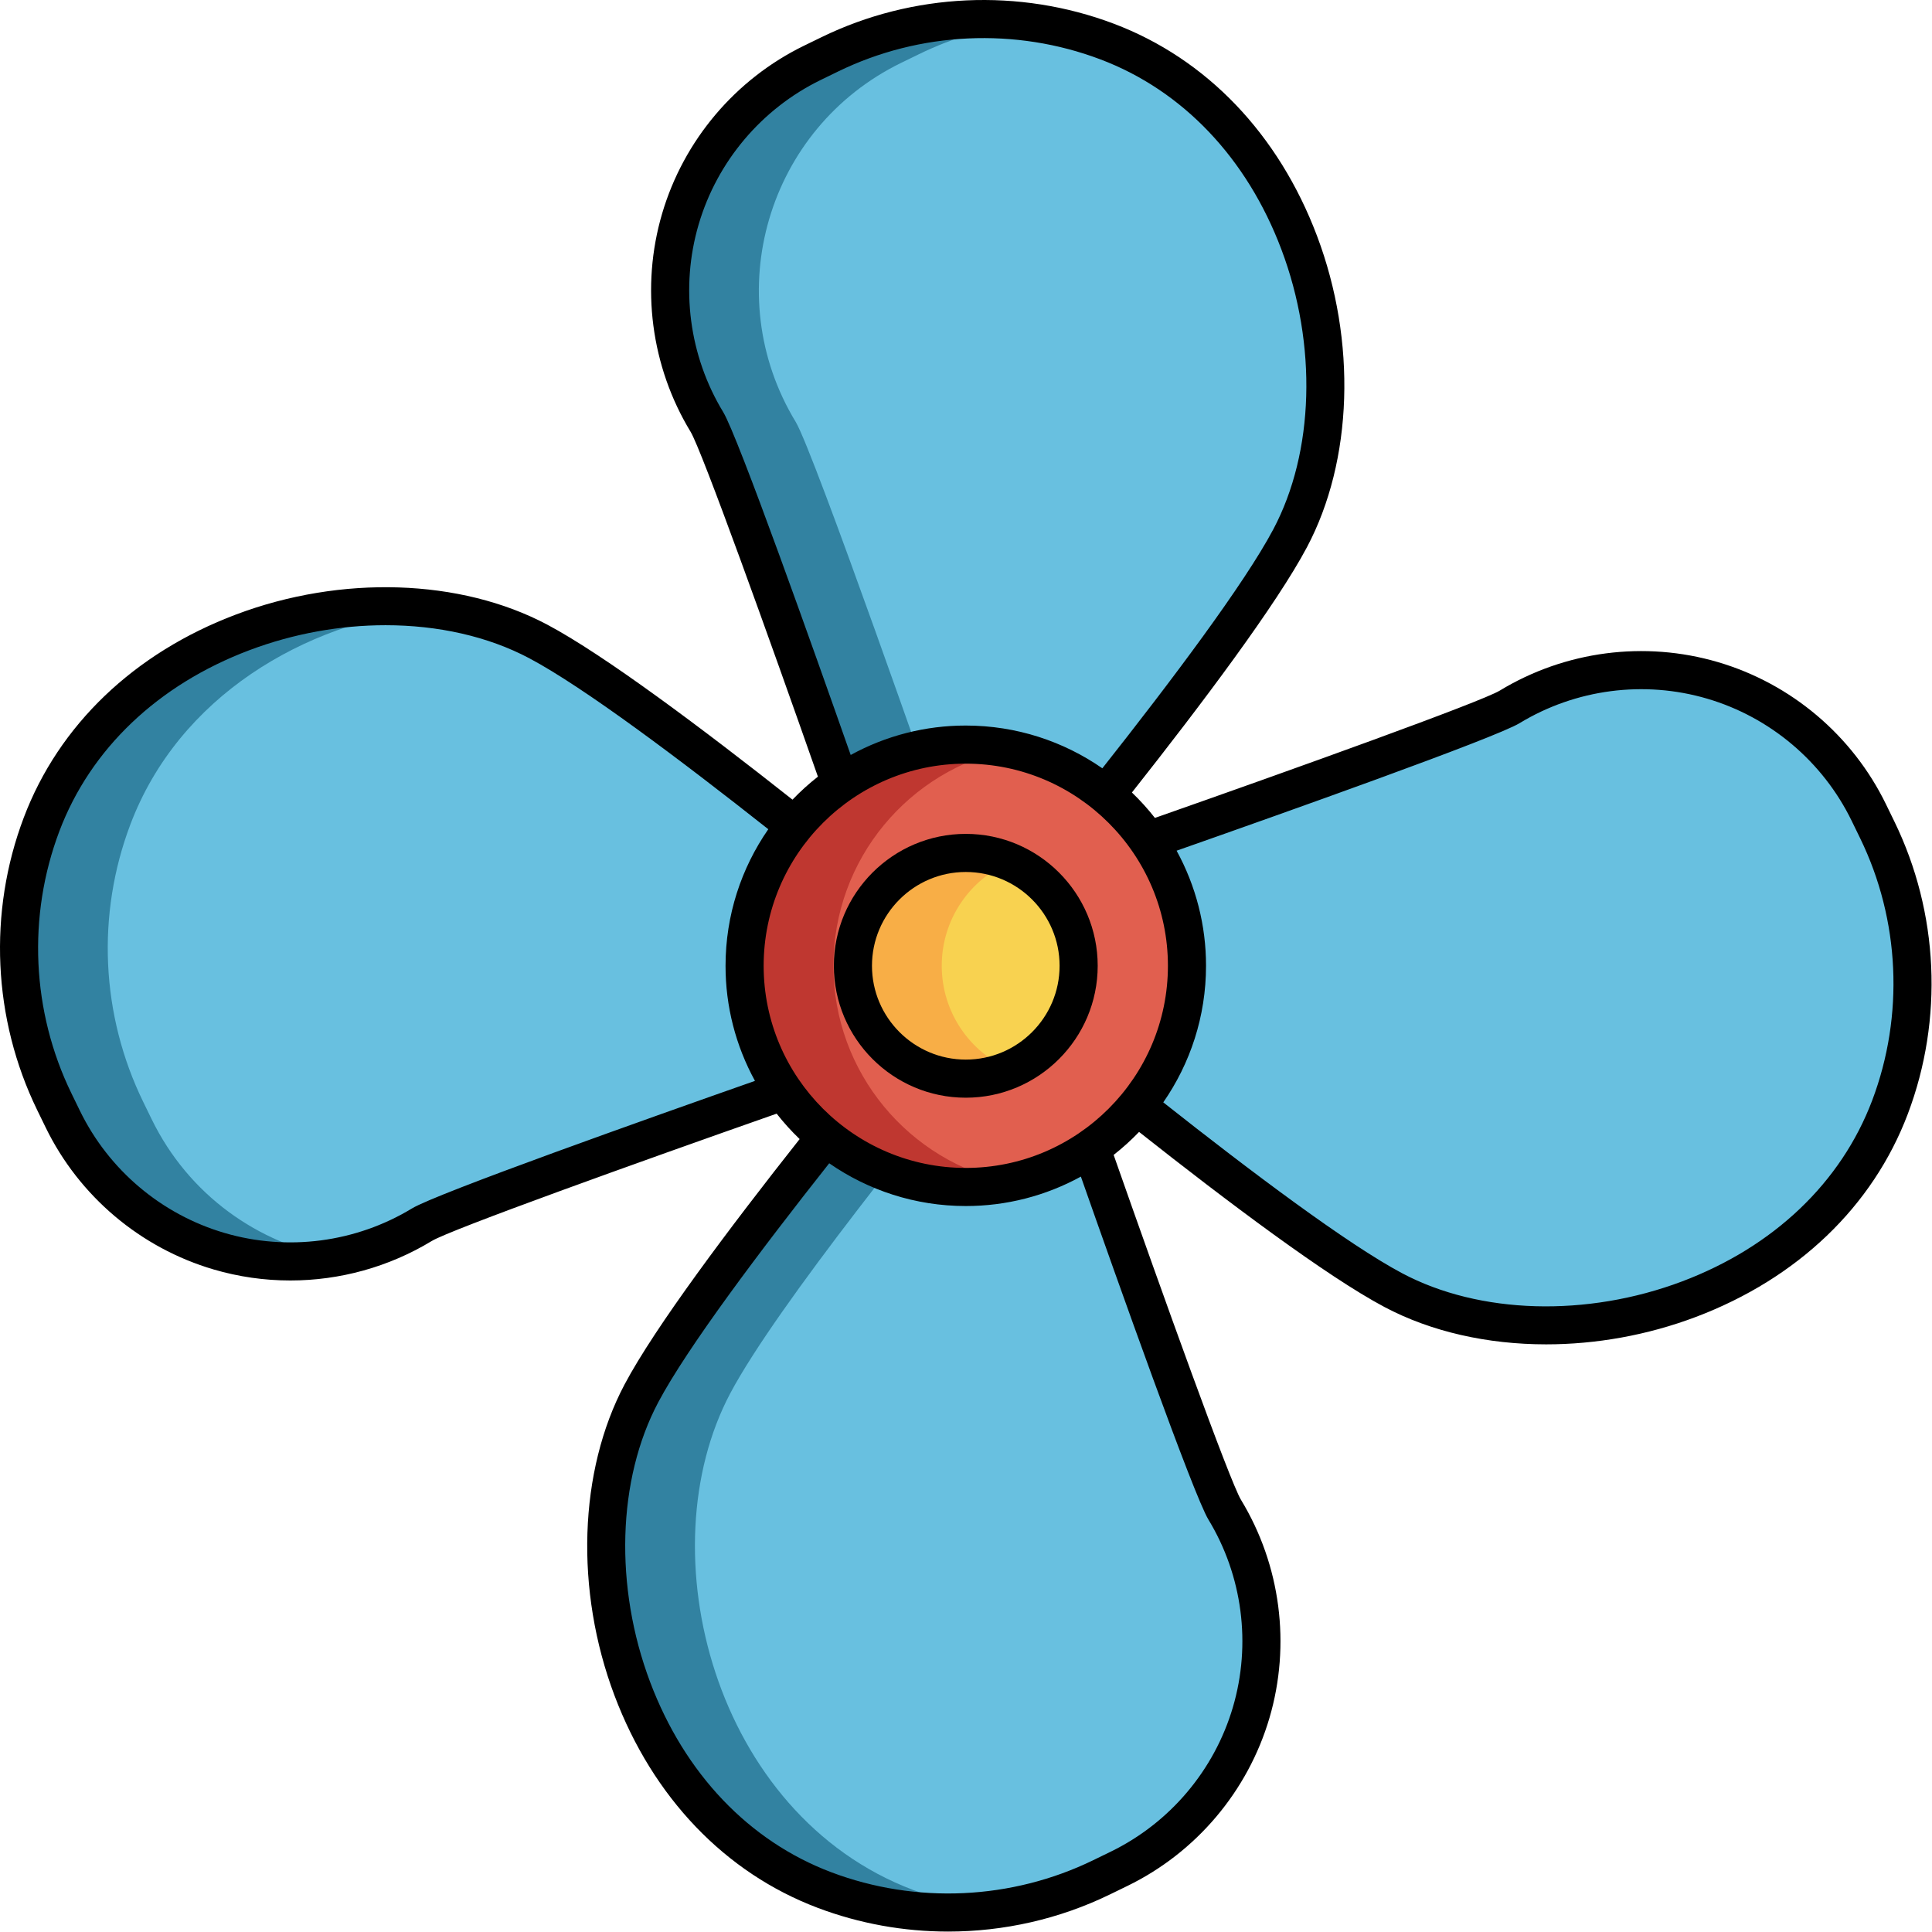 <svg width="250" height="250" viewBox="0 0 507 507" fill="none" xmlns="http://www.w3.org/2000/svg">
    <path
        d="M253.444 253.444C253.444 253.444 334.532 322.055 365.63 338.556C407.162 360.593 476.194 342.883 495.98 290.547C500.41 278.83 502.399 266.332 501.824 253.82C501.249 241.307 498.124 229.044 492.639 217.783L490.409 213.205C473.278 178.031 429.618 165.195 396.175 185.5C388.311 190.275 292.75 223.547 292.75 223.547L253.444 253.444ZM253.444 253.444C253.444 253.444 172.356 184.833 141.258 168.332C99.726 146.295 30.694 164.005 10.908 216.341C6.479 228.057 4.49 240.555 5.065 253.068C5.639 265.58 8.765 277.844 14.249 289.105L16.479 293.683C33.61 328.857 77.27 341.693 110.713 321.388C118.577 316.613 214.138 283.341 214.138 283.341L253.444 253.444Z"
        fill="#68C0E0" />
    <path
        d="M39.788 293.684L37.558 289.106C32.074 277.845 28.948 265.581 28.373 253.069C27.799 240.556 29.788 228.058 34.217 216.342C46.899 182.798 79.81 163.479 112.744 159.732C73.361 155.072 26.616 174.793 10.908 216.342C6.479 228.058 4.49 240.556 5.065 253.069C5.639 265.581 8.765 277.845 14.249 289.106L16.479 293.684C29.907 321.253 59.631 335.093 87.96 330.014C67.831 326.437 49.524 313.674 39.788 293.684Z"
        fill="#3282A1" />
    <path
        d="M253.444 253.444C253.444 253.444 184.833 334.532 168.332 365.63C146.295 407.162 164.005 476.194 216.341 495.98C228.058 500.41 240.556 502.398 253.068 501.824C265.581 501.249 277.844 498.124 289.105 492.639L293.683 490.409C328.857 473.278 341.693 429.618 321.388 396.175C316.613 388.311 283.341 292.75 283.341 292.75L253.444 253.444Z"
        fill="#68C0E0" />
    <path
        d="M239.65 495.98C187.314 476.193 169.603 407.161 191.641 365.63C203.773 342.765 244.075 292.877 264.565 268.064L253.444 253.444C253.444 253.444 184.833 334.532 168.332 365.63C146.295 407.162 164.005 476.194 216.341 495.98C230.414 501.299 245.578 503.083 260.501 501.174C253.372 500.264 246.373 498.521 239.65 495.98Z"
        fill="#3282A1" />
    <path
        d="M253.444 253.444C253.444 253.444 322.055 172.356 338.556 141.258C360.593 99.726 342.883 30.694 290.547 10.908C278.831 6.478 266.332 4.49 253.82 5.064C241.307 5.639 229.044 8.764 217.783 14.249L213.205 16.479C178.031 33.61 165.195 77.27 185.5 110.713C190.275 118.577 223.547 214.138 223.547 214.138L253.444 253.444Z"
        fill="#68C0E0" />
    <path
        d="M246.855 214.138C246.855 214.138 213.583 118.577 208.808 110.713C188.503 77.27 201.339 33.611 236.513 16.479L241.091 14.249C250.097 9.863 259.759 6.98 269.695 5.713C251.929 3.44 233.886 6.407 217.783 14.249L213.205 16.479C178.031 33.61 165.195 77.27 185.5 110.713C190.275 118.577 223.547 214.138 223.547 214.138L253.444 253.444C253.444 253.444 258.254 247.759 265.632 238.824L246.855 214.138Z"
        fill="#3282A1" />
    <path
        d="M253.443 311.489C285.5 311.489 311.487 285.502 311.487 253.445C311.487 221.388 285.5 195.401 253.443 195.401C221.387 195.401 195.399 221.388 195.399 253.445C195.399 285.502 221.387 311.489 253.443 311.489Z"
        fill="#E15F4F" />
    <path
        d="M218.708 253.445C218.708 225.38 238.627 201.968 265.098 196.573C261.263 195.793 257.359 195.4 253.444 195.402C221.387 195.402 195.4 221.389 195.4 253.446C195.4 285.503 221.387 311.49 253.444 311.49C257.436 311.49 261.333 311.086 265.098 310.319C238.627 304.922 218.708 281.51 218.708 253.445Z"
        fill="#BF3730" />
    <path
        d="M253.443 283.062C269.8 283.062 283.06 269.802 283.06 253.445C283.06 237.088 269.8 223.828 253.443 223.828C237.086 223.828 223.826 237.088 223.826 253.445C223.826 269.802 237.086 283.062 253.443 283.062Z"
        fill="#F8D250" />
    <path
        d="M247.135 253.445C247.135 241.226 254.536 230.738 265.098 226.212C261.416 224.634 257.45 223.823 253.444 223.828C237.087 223.828 223.827 237.088 223.827 253.445C223.827 269.802 237.087 283.062 253.444 283.062C257.582 283.062 261.521 282.211 265.098 280.678C254.536 276.152 247.135 265.664 247.135 253.445Z"
        fill="#F8AE46" />
    <path
        d="M497.133 215.594L494.903 211.015C486.123 192.989 470.055 179.406 450.818 173.75C431.58 168.093 410.718 170.818 393.58 181.225C388.734 184.167 339.656 201.803 303.075 214.639C301.223 212.276 299.207 210.047 297.04 207.969C315.458 184.664 334.992 158.642 342.973 143.601C355.036 120.865 356.052 89.569 345.623 61.925C335.538 35.193 316.606 15.414 292.315 6.231C267.453 -3.169 239.489 -1.884 215.594 9.753L211.015 11.983C192.988 20.763 179.406 36.832 173.75 56.069C168.094 75.306 170.819 96.168 181.225 113.307C184.168 118.153 201.803 167.23 214.639 203.812C212.276 205.664 210.047 207.68 207.969 209.847C184.664 191.429 158.642 171.895 143.602 163.914C120.866 151.851 89.57 150.835 61.926 161.264C35.194 171.349 15.415 190.281 6.231 214.572C-3.169 239.434 -1.885 267.398 9.754 291.293L11.984 295.872C20.764 313.898 36.832 327.481 56.068 333.137C62.6 335.055 69.373 336.029 76.181 336.027C89.152 336.027 102.035 332.506 113.307 325.662C118.153 322.719 167.229 305.084 203.81 292.248C205.662 294.611 207.678 296.84 209.845 298.918C191.428 322.222 171.894 348.245 163.913 363.285C151.85 386.021 150.834 417.317 161.263 444.961C171.348 471.693 190.28 491.472 214.571 500.656C225.583 504.82 237.203 506.886 248.809 506.886C263.406 506.886 277.98 503.616 291.292 497.133L295.871 494.903C313.897 486.123 327.48 470.055 333.136 450.818C338.792 431.581 336.067 410.718 325.661 393.58C322.718 388.734 305.083 339.657 292.247 303.076C294.611 301.224 296.84 299.207 298.918 297.04C322.223 315.458 348.244 334.992 363.285 342.973C375.58 349.496 390.373 352.788 405.743 352.788C418.796 352.788 432.266 350.412 444.961 345.622C471.693 335.537 491.472 316.605 500.656 292.314C510.056 267.454 508.772 239.49 497.133 215.594ZM200.4 253.445C200.4 224.196 224.195 200.401 253.444 200.401C282.693 200.401 306.488 224.196 306.488 253.445C306.488 282.694 282.692 306.489 253.444 306.489C224.196 306.489 200.4 282.694 200.4 253.445ZM189.773 108.118C180.823 93.377 178.48 75.435 183.344 58.89C188.208 42.345 199.89 28.525 215.393 20.974L219.972 18.744C241.402 8.306 266.48 7.154 288.778 15.584C310.344 23.737 327.209 41.448 336.266 65.455C345.712 90.492 344.896 118.64 334.139 138.914C326.551 153.214 307.424 178.661 289.281 201.618C279.097 194.554 266.749 190.4 253.444 190.4C242.886 190.388 232.496 193.045 223.24 198.123C213.541 170.513 193.675 114.544 189.773 108.118ZM108.118 317.115C93.377 326.065 75.434 328.408 58.889 323.544C42.345 318.68 28.525 306.998 20.974 291.495L18.744 286.916C8.306 265.486 7.155 240.407 15.584 218.11C23.738 196.544 41.449 179.679 65.455 170.622C77.063 166.243 89.338 164.069 101.188 164.069C114.898 164.069 128.039 166.979 138.914 172.749C153.214 180.336 178.66 199.463 201.618 217.606C194.554 227.79 190.399 240.138 190.399 253.444C190.387 264.002 193.043 274.391 198.121 283.648C170.513 293.347 114.544 313.213 108.118 317.115ZM317.114 398.77C326.064 413.511 328.407 431.454 323.543 447.998C318.679 464.542 306.997 478.362 291.493 485.914L286.914 488.144C265.484 498.582 240.404 499.733 218.108 491.304C196.542 483.15 179.677 465.439 170.62 441.433C161.175 416.396 161.99 388.248 172.747 367.974C180.334 353.674 199.461 328.228 217.604 305.271C227.788 312.335 240.136 316.49 253.442 316.49C264 316.502 274.39 313.845 283.646 308.767C293.347 336.376 313.213 392.344 317.114 398.77ZM491.303 288.779C483.149 310.345 465.438 327.21 441.432 336.267C416.394 345.712 388.247 344.897 367.974 334.14C353.674 326.552 328.227 307.425 305.27 289.283C312.334 279.099 316.488 266.751 316.488 253.446C316.5 242.888 313.843 232.498 308.765 223.241C336.373 213.543 392.344 193.676 398.77 189.774C413.51 180.823 431.453 178.481 447.998 183.345C464.543 188.209 478.362 199.891 485.914 215.395L488.144 219.974C498.581 241.403 499.732 266.482 491.303 288.779Z"
        fill="black" />
    <path
        d="M288.061 253.445C288.061 234.357 272.532 218.828 253.444 218.828C234.356 218.828 218.826 234.357 218.826 253.445C218.826 272.533 234.355 288.062 253.443 288.062C272.531 288.062 288.061 272.533 288.061 253.445ZM228.826 253.445C228.826 239.871 239.869 228.828 253.443 228.828C267.017 228.828 278.06 239.871 278.06 253.445C278.06 267.019 267.017 278.062 253.444 278.062C239.871 278.062 228.826 267.019 228.826 253.445Z"
        fill="black" />
</svg>
